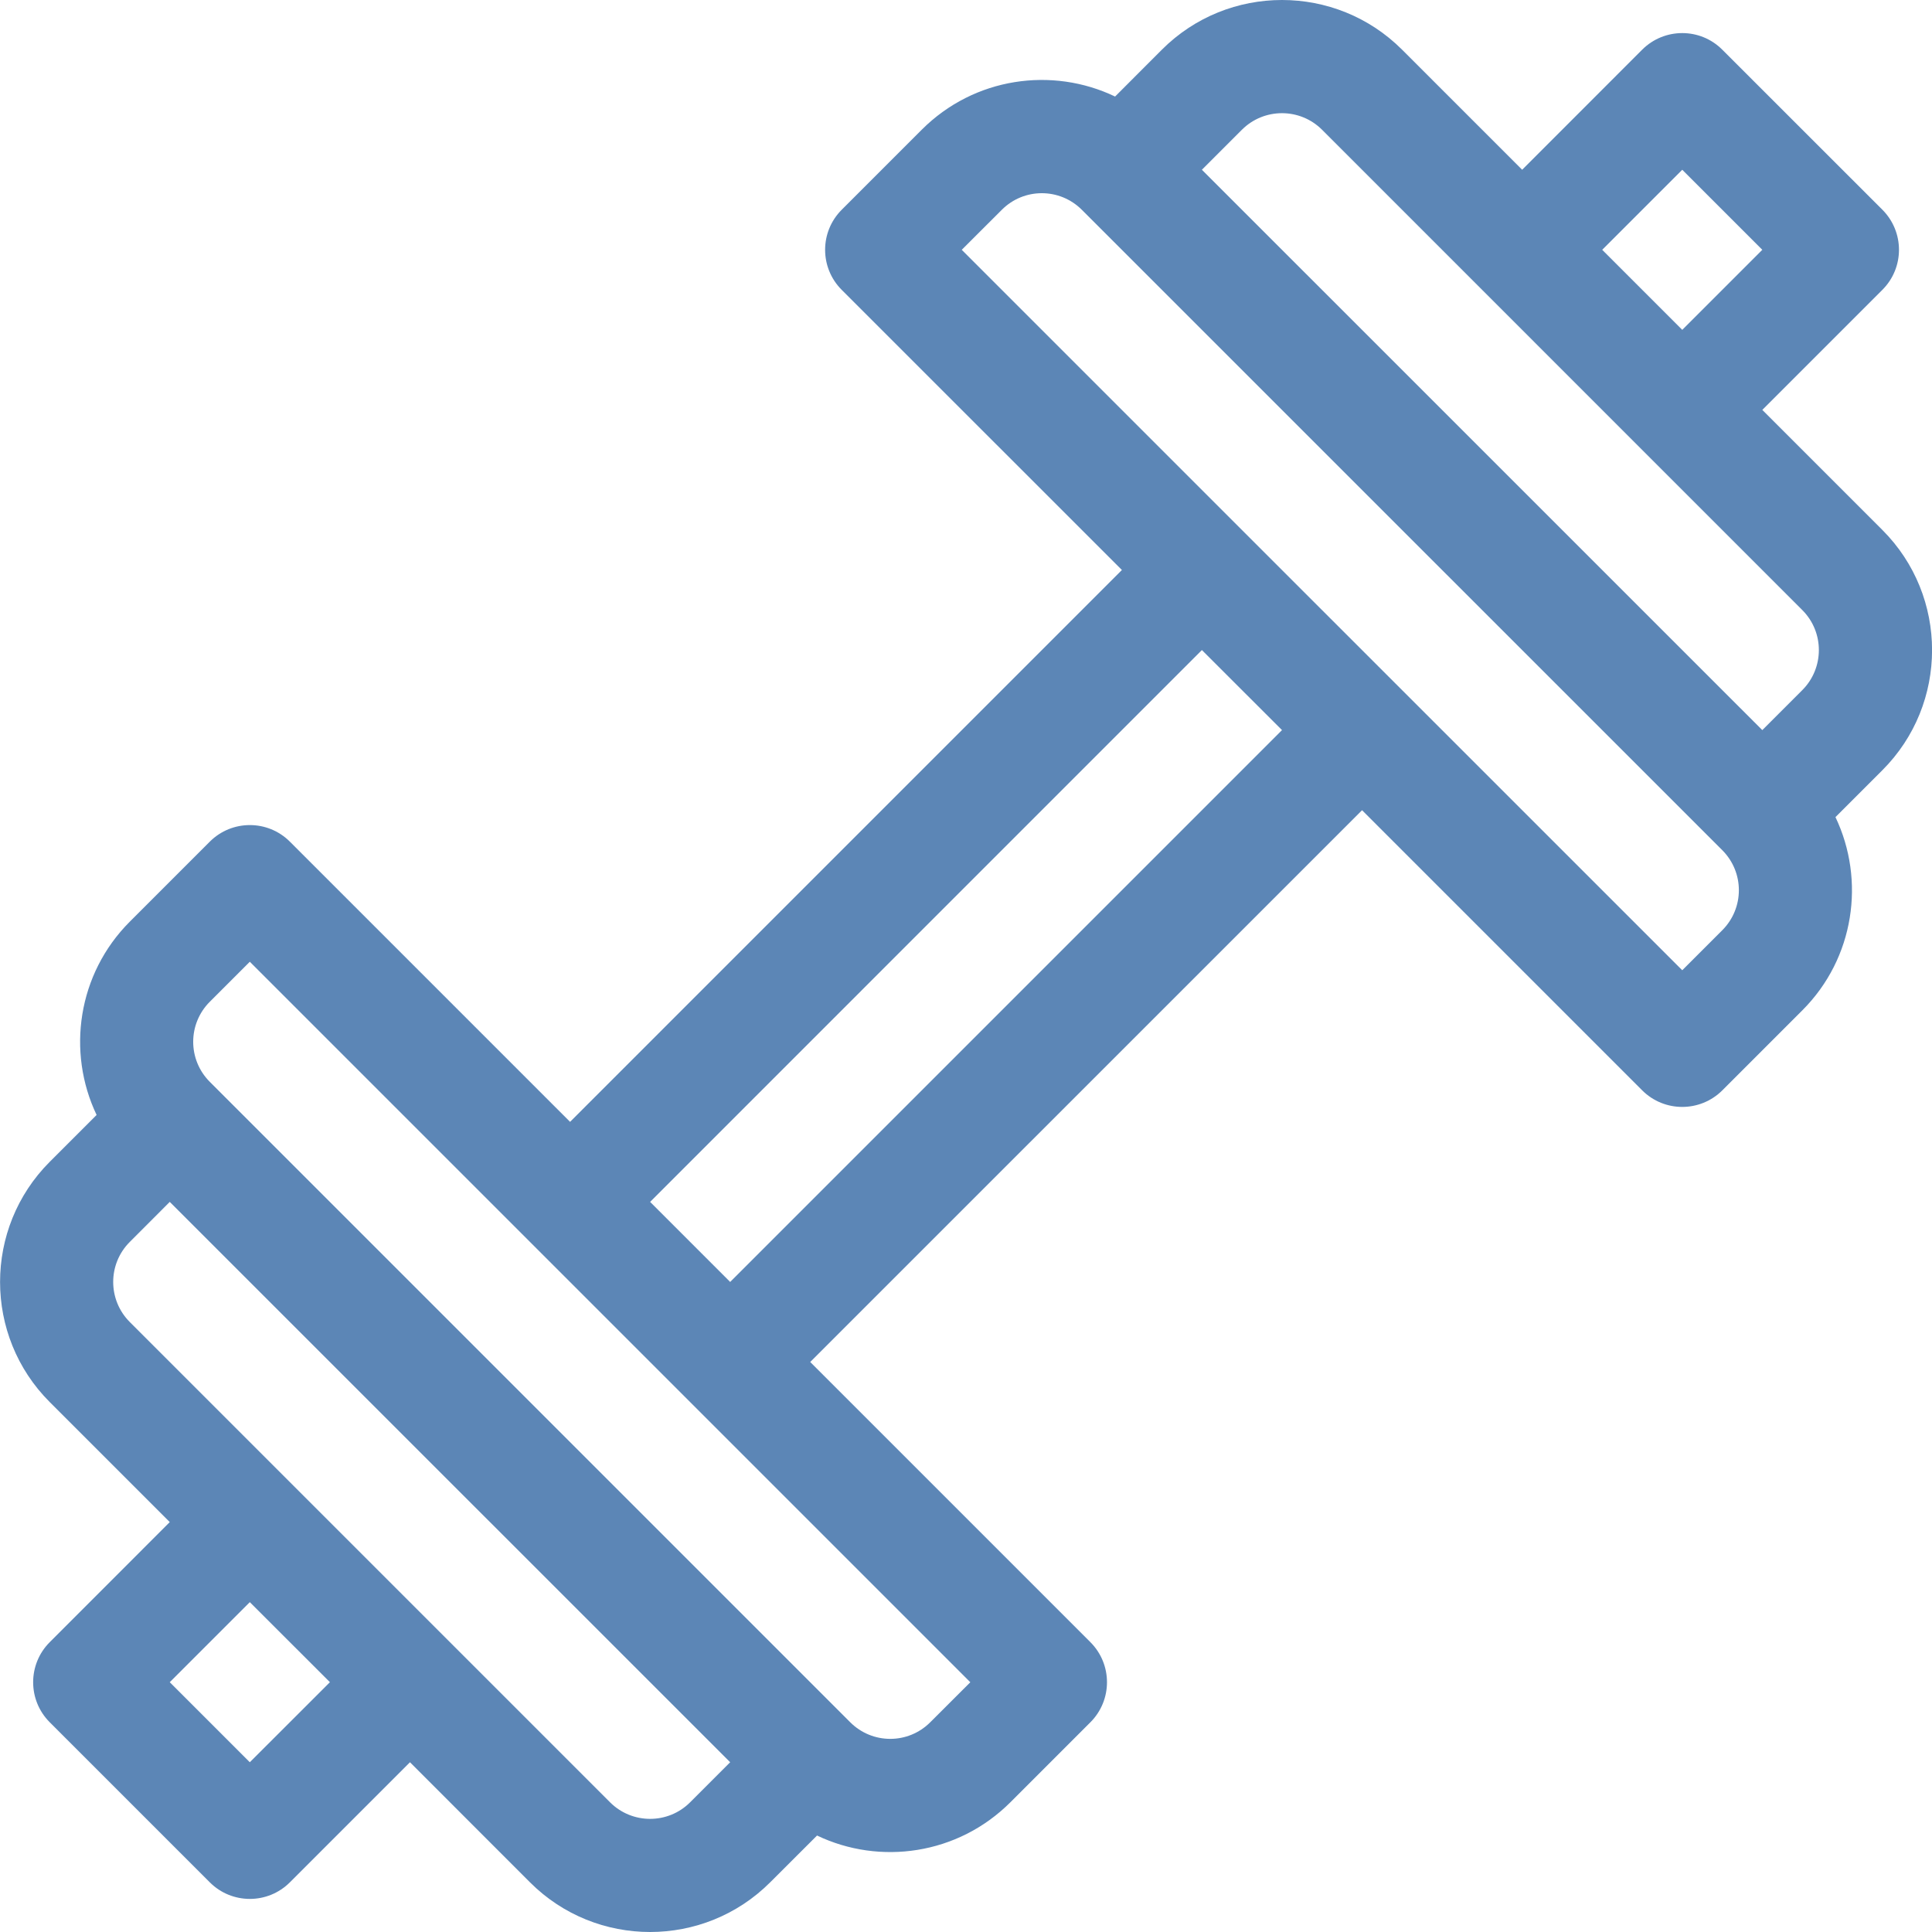 <svg width="30" height="30" viewBox="0 0 30 30" fill="none" xmlns="http://www.w3.org/2000/svg">
<g clip-path="url(#clip0)">
<path d="M29.23 8.23L27.365 6.365L29.23 4.5C29.573 4.157 29.573 3.601 29.23 3.257L26.743 0.771C26.401 0.428 25.844 0.428 25.5 0.771L23.636 2.636L21.771 0.771C20.743 -0.257 19.07 -0.257 18.042 0.771L17.315 1.499C16.34 1.032 15.129 1.198 14.313 2.014L13.07 3.257C12.727 3.6 12.726 4.157 13.07 4.501L17.421 8.851L8.852 17.42L4.501 13.069C4.158 12.726 3.601 12.726 3.258 13.069L2.015 14.312C1.205 15.123 1.033 16.333 1.5 17.313L0.772 18.041C-0.256 19.07 -0.256 20.743 0.772 21.771L2.636 23.635L0.772 25.5C0.429 25.843 0.429 26.4 0.772 26.743L3.258 29.229C3.601 29.572 4.158 29.572 4.501 29.229L6.366 27.364L8.23 29.229C9.258 30.257 10.931 30.257 11.959 29.229L12.687 28.502C13.661 28.968 14.872 28.802 15.689 27.986L16.932 26.743C17.275 26.4 17.275 25.843 16.932 25.5L12.581 21.149L21.15 12.581L25.5 16.931C25.843 17.274 26.4 17.274 26.744 16.931L27.987 15.688C28.797 14.878 28.968 13.667 28.501 12.688L29.23 11.959C30.258 10.931 30.258 9.258 29.23 8.23ZM26.122 2.636L27.365 3.879L26.122 5.122L24.879 3.879L26.122 2.636ZM3.879 27.364L2.636 26.121L3.879 24.878L5.123 26.121L3.879 27.364ZM10.716 27.986C10.374 28.329 9.816 28.329 9.473 27.986L2.015 20.528C1.672 20.185 1.672 19.627 2.015 19.285L2.636 18.663L11.338 27.364L10.716 27.986ZM15.067 26.122L14.445 26.743C14.102 27.087 13.546 27.087 13.202 26.743L3.258 16.799C2.914 16.455 2.914 15.899 3.258 15.555L3.879 14.934C4.266 15.321 14.872 25.927 15.067 26.122ZM11.338 19.906L10.095 18.663L18.663 10.094L19.907 11.337L11.338 19.906ZM26.743 14.445L26.122 15.066L19.285 8.23L19.285 8.23L19.285 8.23L14.934 3.879L15.556 3.258C15.899 2.914 16.455 2.914 16.799 3.258L26.744 13.202C27.087 13.546 27.087 14.101 26.743 14.445ZM27.986 10.716L27.365 11.337L18.663 2.636L19.285 2.014C19.628 1.672 20.185 1.672 20.528 2.014L27.986 9.473C28.329 9.815 28.329 10.373 27.986 10.716Z" fill="#5C86B6"/>
</g>
<defs>
<clipPath id="clip0">
<rect width="30" height="30" fill="white"/>
</clipPath>
</defs>
</svg>
